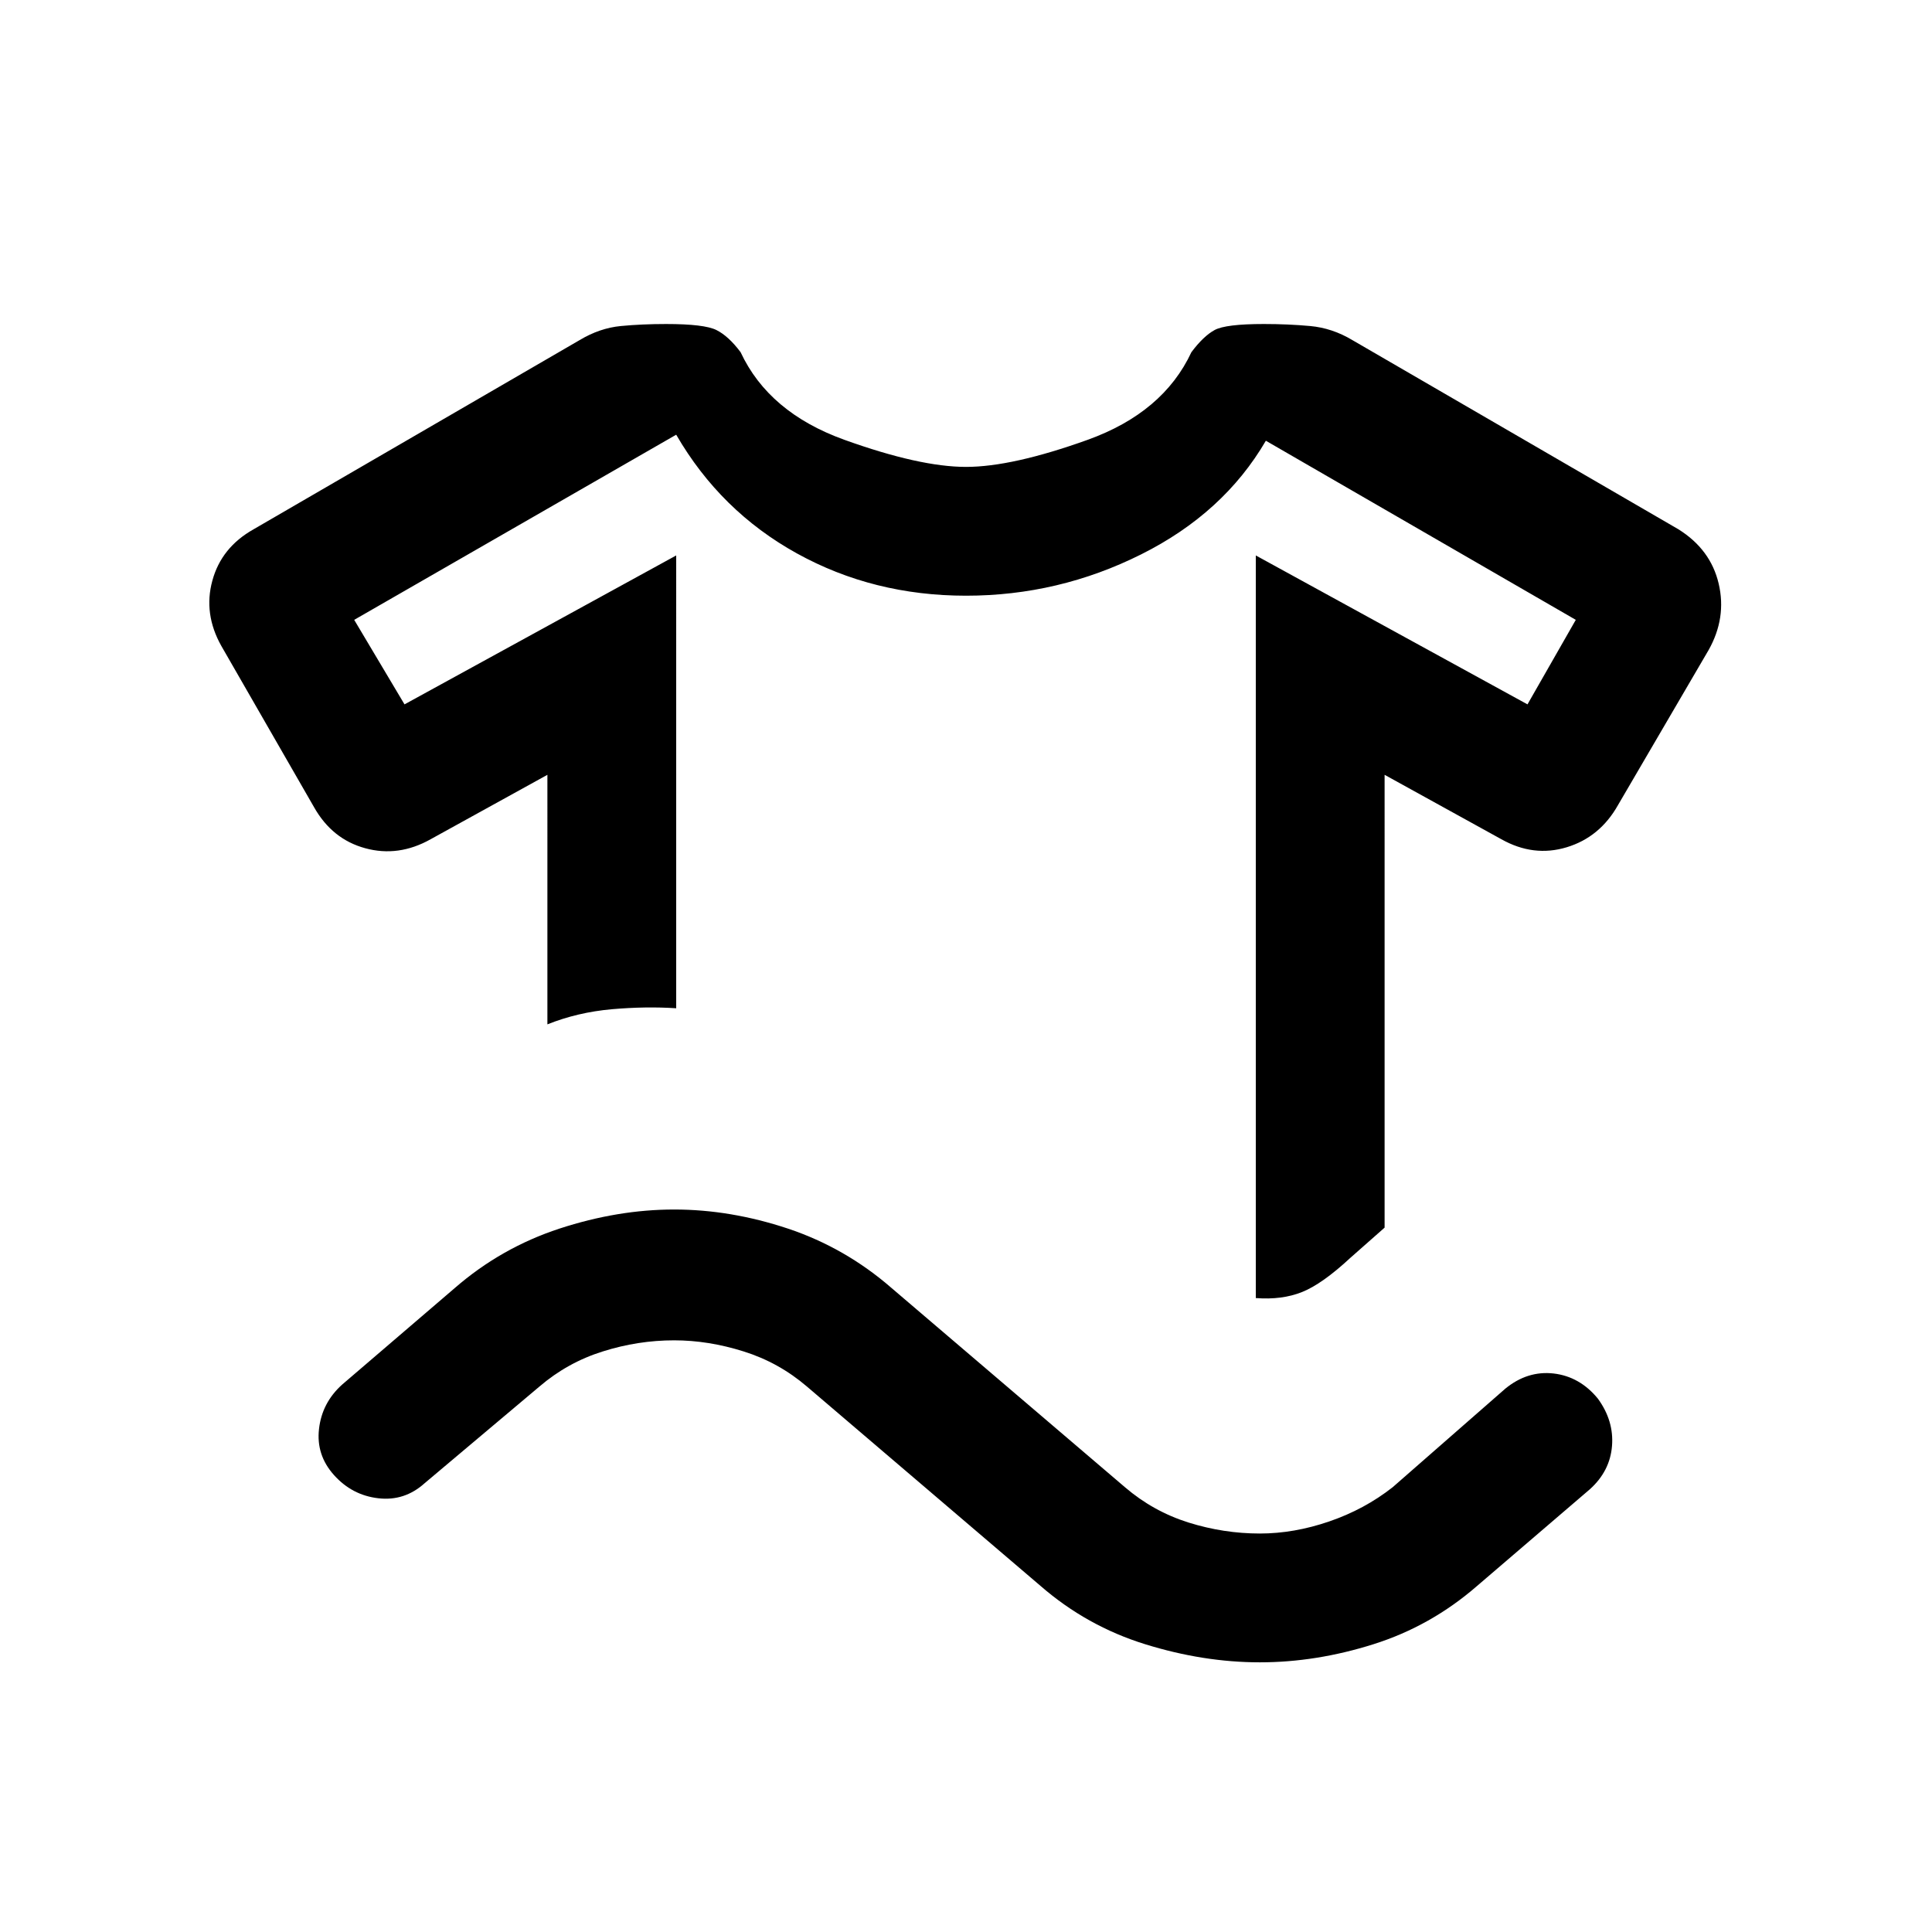 <svg xmlns="http://www.w3.org/2000/svg" height="24" width="24"><path d="M6.8 12.725q.375-.15.8-.188.425-.037.8-.012V6.9L5.025 8.75 4.4 7.7l4-2.3q.55.95 1.5 1.475.95.525 2.1.525 1.15 0 2.175-.513 1.025-.512 1.55-1.412l3.85 2.225-.6 1.05L15.6 6.9v9.225q.325.025.575-.075.25-.1.6-.425l.425-.375V9.625l1.45.8q.4.225.812.1.413-.125.638-.525l1.125-1.925q.225-.4.125-.825-.1-.425-.5-.675l-4.05-2.35q-.25-.15-.525-.175-.275-.025-.575-.025-.475 0-.612.075-.138.075-.288.275-.35.75-1.287 1.088Q12.575 5.8 12 5.8t-1.512-.337Q9.55 5.125 9.2 4.375q-.15-.2-.3-.275-.15-.075-.625-.075-.3 0-.562.025-.263.025-.513.175l-4.05 2.35q-.4.225-.512.638-.113.412.112.812l1.15 2q.225.4.637.512.413.113.813-.112l1.45-.8Zm1.575 3.925q-.45 0-.887.138-.438.137-.788.437l-1.425 1.2q-.25.225-.575.187-.325-.037-.55-.287-.225-.25-.187-.575.037-.325.287-.55l1.4-1.2q.575-.5 1.3-.738.725-.237 1.425-.237.7 0 1.413.237.712.238 1.287.738l2.9 2.475q.35.3.788.438.437.137.887.137.425 0 .862-.15.438-.15.788-.425l1.4-1.225q.275-.225.6-.188.325.038.55.313.2.275.175.587-.025.313-.275.538l-1.4 1.2q-.575.5-1.288.725-.712.225-1.412.225t-1.425-.225q-.725-.225-1.3-.725l-2.9-2.475q-.35-.3-.787-.437-.438-.138-.863-.138ZM12 7.4Z"/></svg>